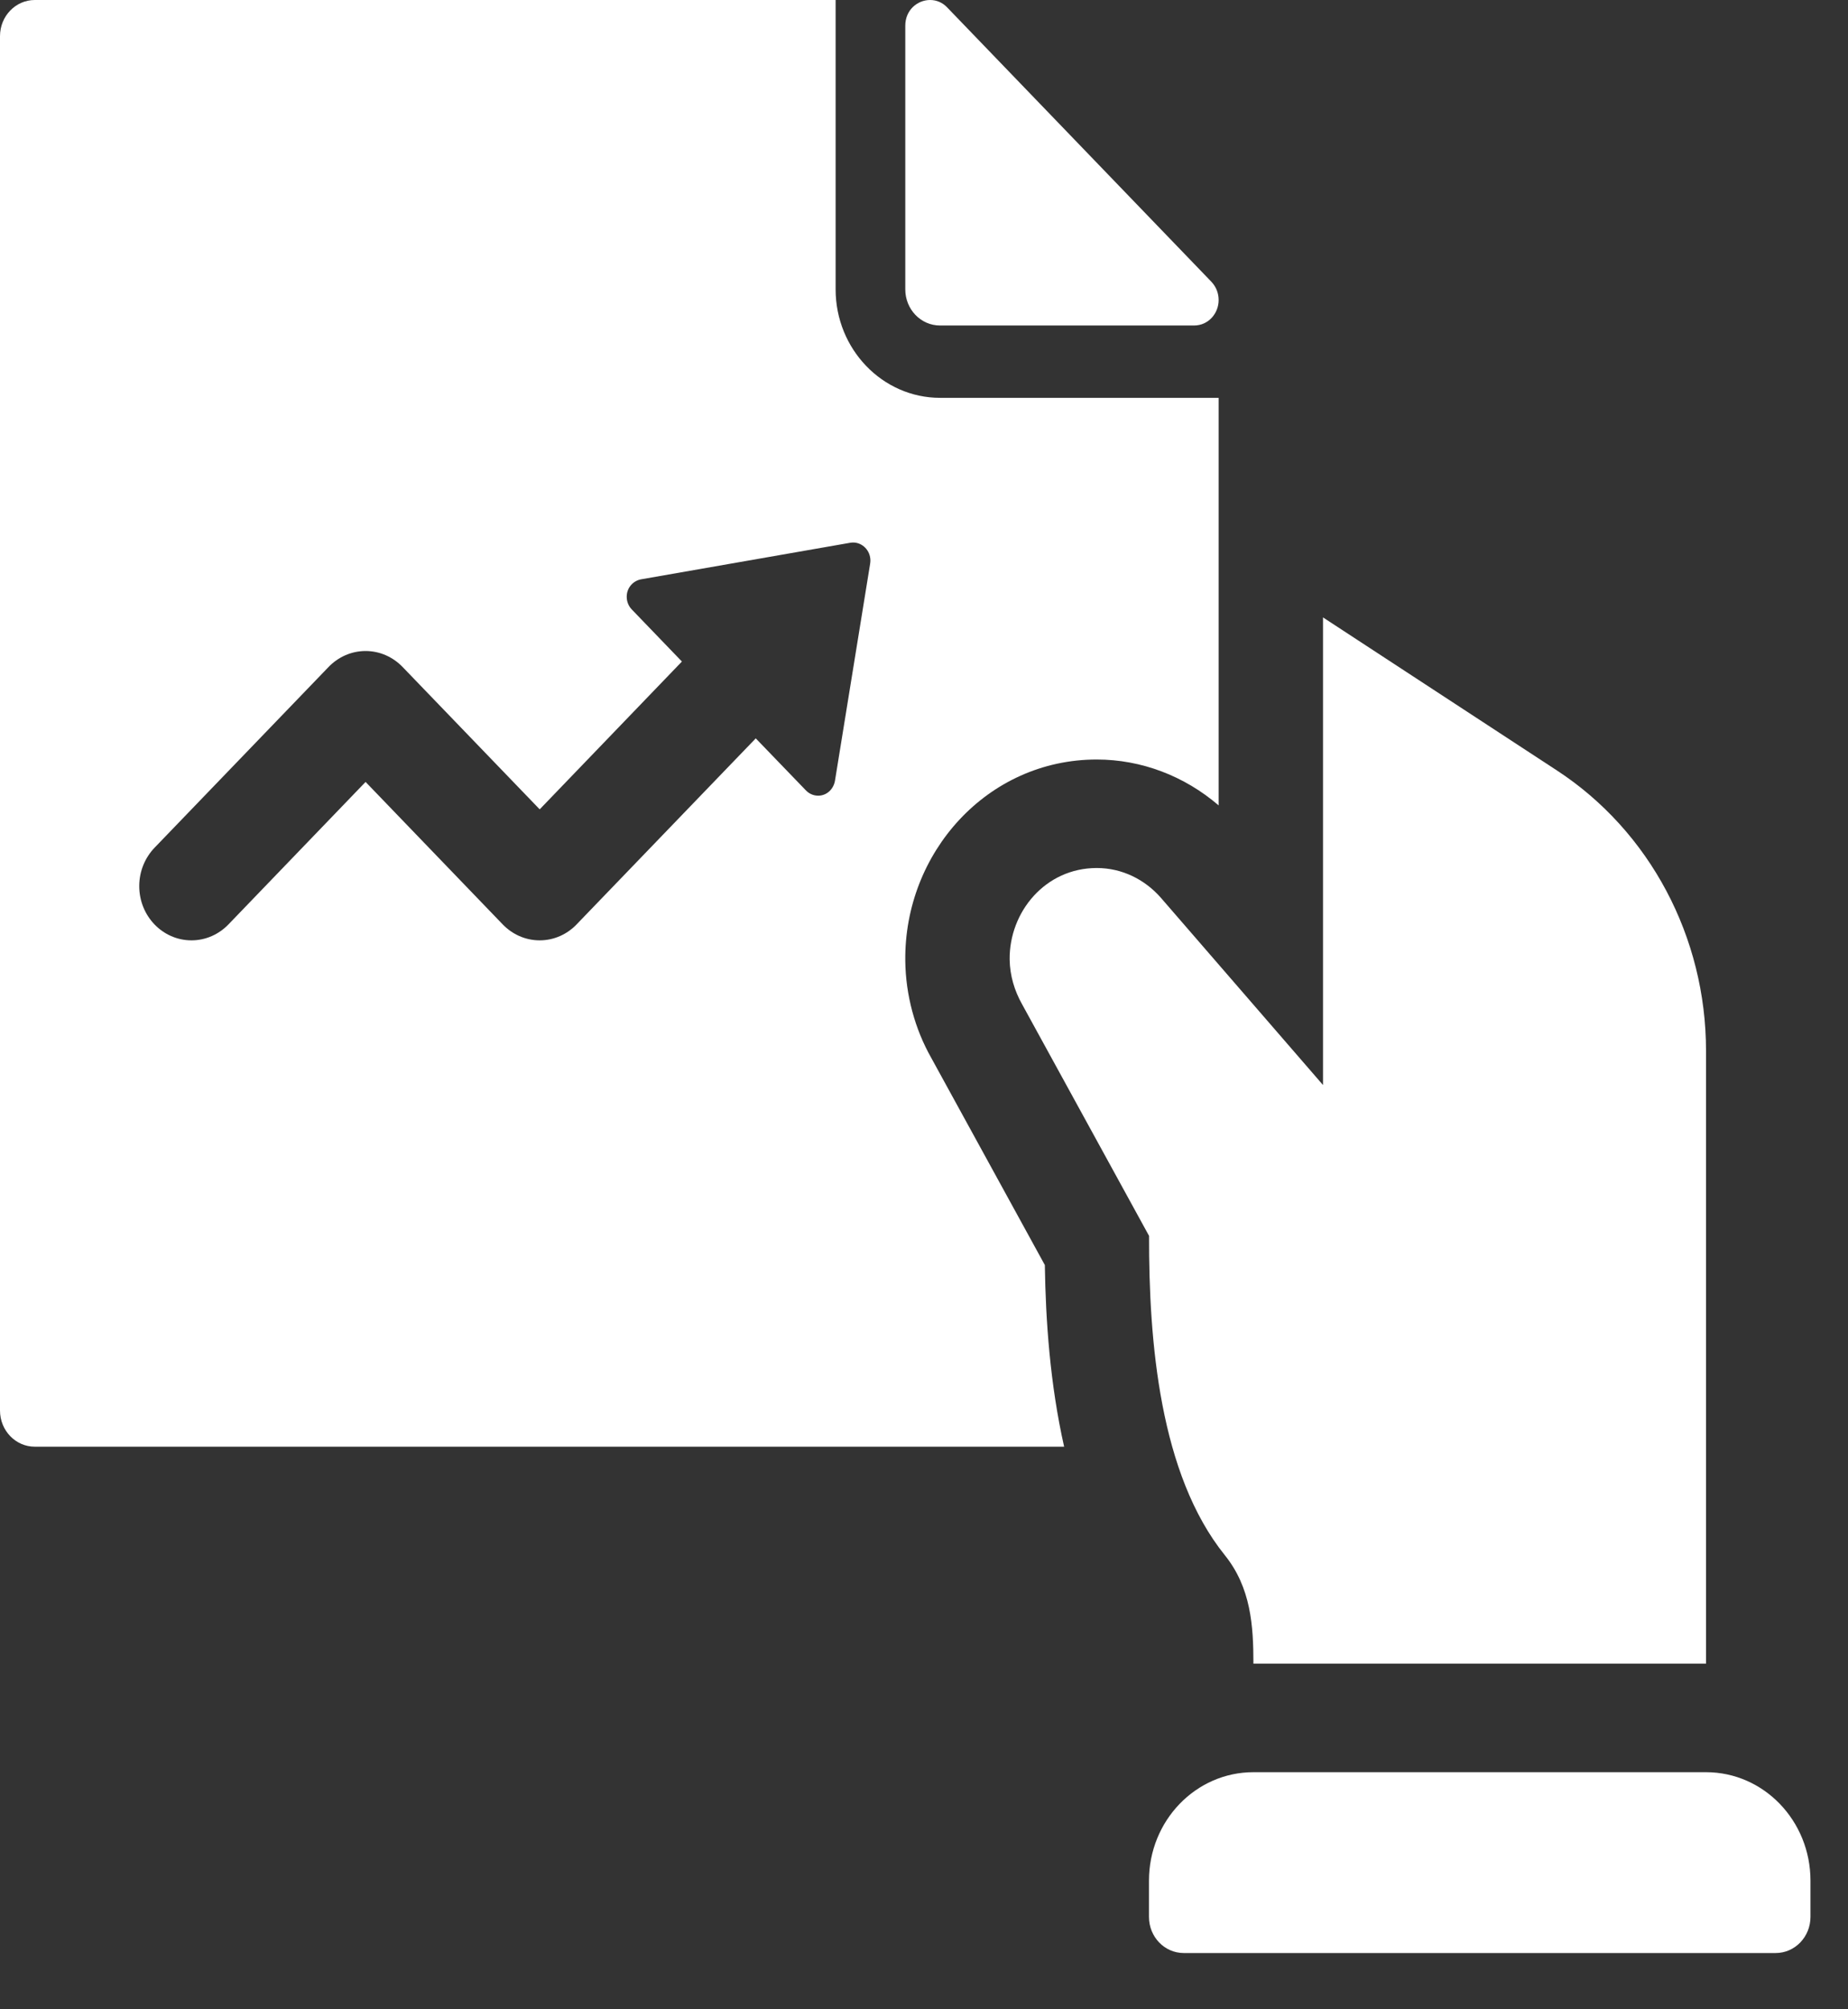 <svg width="23" height="25" viewBox="0 0 23 25" fill="none" xmlns="http://www.w3.org/2000/svg">
<rect x="0" y="0" width="23" height="25" fill="#333333" stroke="none"/>
<path d="M15.244 19.35C15.569 19.754 15.6 20.227 15.6 20.7H21.233V13.074C21.233 11.659 20.533 10.343 19.38 9.588L16.466 7.682V13.5L14.447 11.169C14.249 10.944 13.967 10.8 13.65 10.8C13.01 10.8 12.56 11.346 12.566 11.938C12.569 12.14 12.627 12.328 12.719 12.492L14.301 15.377C14.298 16.691 14.433 18.343 15.244 19.35Z" fill="white"/>
<path d="M22.1 24.3H14.733C14.493 24.3 14.3 24.099 14.3 23.85V23.4C14.3 22.654 14.882 22.05 15.6 22.05H21.233C21.951 22.05 22.533 22.654 22.533 23.4V23.85C22.533 24.099 22.339 24.3 22.1 24.3Z" fill="white"/>
<path d="M14.86 4.05H11.7C11.46 4.05 11.267 3.849 11.267 3.6V0.319C11.267 0.126 11.417 0 11.576 0C11.651 0 11.728 0.028 11.79 0.094L15.077 3.506C15.14 3.573 15.167 3.654 15.167 3.734C15.167 3.896 15.043 4.05 14.86 4.05Z" fill="white"/>
<path d="M13.004 15.74L11.589 13.16C11.386 12.801 11.272 12.38 11.267 11.956C11.251 10.611 12.286 9.45 13.65 9.45C14.205 9.45 14.742 9.655 15.167 10.021V4.95H11.7C10.983 4.95 10.4 4.344 10.4 3.6V0H0.433C0.194 0 0 0.201 0 0.45V17.55C0 17.799 0.194 18 0.433 18H13.244C13.068 17.219 13.014 16.425 13.004 15.74V15.74ZM10.829 7.018L10.392 9.714C10.374 9.819 10.29 9.9 10.183 9.9C10.123 9.9 10.069 9.875 10.03 9.834L9.406 9.187L7.176 11.502C7.059 11.624 6.896 11.7 6.717 11.7C6.537 11.7 6.375 11.624 6.257 11.502L4.55 9.729L2.843 11.502C2.725 11.624 2.563 11.7 2.383 11.7C2.024 11.7 1.733 11.398 1.733 11.025C1.733 10.839 1.806 10.67 1.924 10.547L4.09 8.298C4.208 8.176 4.371 8.1 4.55 8.1C4.729 8.1 4.892 8.176 5.01 8.298L6.717 10.07L8.487 8.231L7.864 7.584C7.824 7.543 7.8 7.487 7.8 7.425C7.8 7.314 7.878 7.227 7.979 7.208L10.577 6.754C10.588 6.752 10.605 6.75 10.617 6.75C10.736 6.75 10.833 6.851 10.833 6.975C10.833 6.987 10.831 7.006 10.829 7.018V7.018Z" fill="white"/>
</svg>
